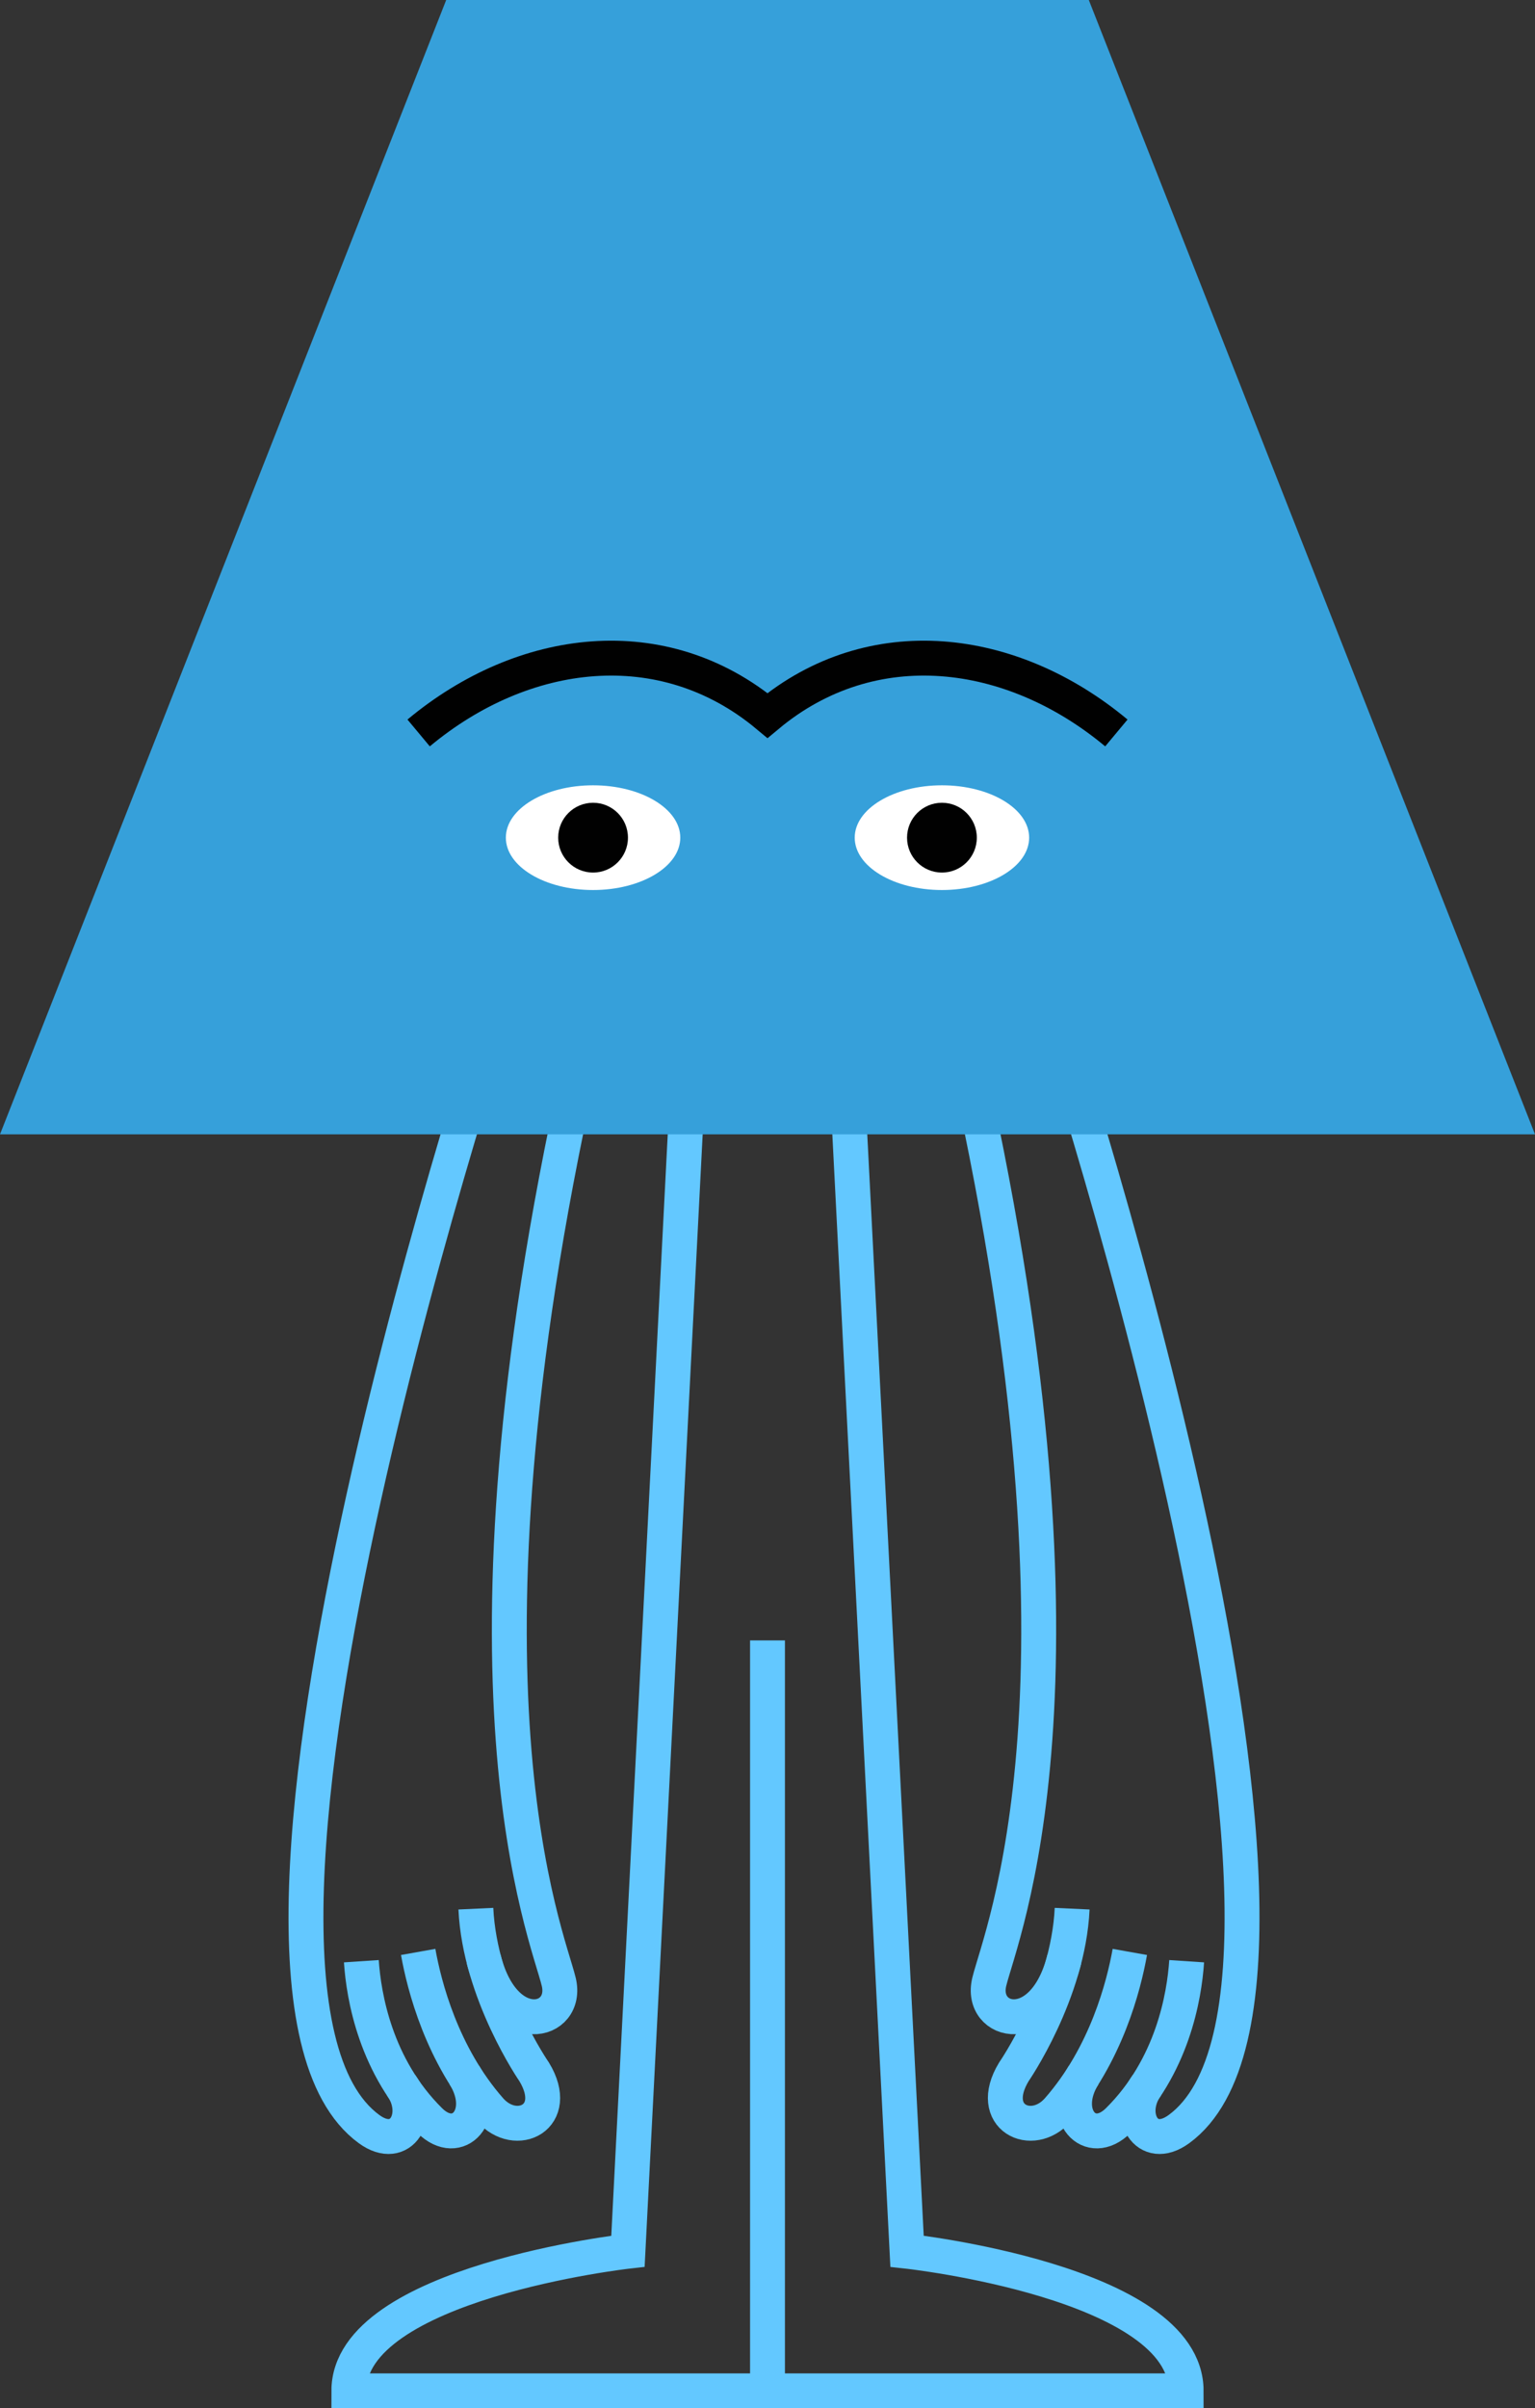 <svg width="88" height="138" viewBox="0 0 88 138" fill="none" xmlns="http://www.w3.org/2000/svg">
<rect x="0" y="0" width="88" height="138" fill="#333333" stroke="none"/>
<g clip-path="url(#clip0_505_4418)">
<path d="M55.541 61.244C63.407 96.715 57.383 110.795 56.714 113.564C56.132 115.975 59.829 116.923 61.017 112.26" stroke="#63C8FF" stroke-width="2" stroke-miterlimit="10"/>
<path d="M64.772 111.85C64.426 113.79 63.416 117.748 60.654 120.893C59.158 122.597 56.553 121.323 58.118 118.731C58.118 118.731 61.239 114.226 61.465 109.372" stroke="#63C8FF" stroke-width="2" stroke-miterlimit="10"/>
<path d="M59.628 55.979C59.628 55.979 79.04 113.619 67.591 122C65.725 123.366 64.504 121.174 65.754 119.486" stroke="#63C8FF" stroke-width="2" stroke-miterlimit="10"/>
<path d="M68.03 112.382C67.896 114.395 67.22 118.431 64.104 121.517C62.488 123.117 60.69 121.2 62.123 118.909" stroke="#63C8FF" stroke-width="2" stroke-miterlimit="10"/>
<path d="M33.205 61.244C25.339 96.715 31.363 110.795 32.032 113.564C32.614 115.975 28.917 116.923 27.729 112.26" stroke="#63C8FF" stroke-width="2" stroke-miterlimit="10"/>
<path d="M23.974 111.85C24.32 113.79 25.33 117.748 28.092 120.893C29.588 122.597 32.193 121.323 30.628 118.731C30.628 118.731 27.507 114.226 27.281 109.372" stroke="#63C8FF" stroke-width="2" stroke-miterlimit="10"/>
<path d="M29.118 55.979C29.118 55.979 9.706 113.619 21.155 122C23.021 123.366 24.242 121.174 22.992 119.486" stroke="#63C8FF" stroke-width="2" stroke-miterlimit="10"/>
<path d="M52 129L48 51H40L36 129C36 129 20 130.8 20 137H68C68 130.745 52 129 52 129Z" stroke="#63C8FF" stroke-width="2" stroke-miterlimit="10"/>
<path d="M44 94V137" stroke="#63C8FF" stroke-width="2" stroke-miterlimit="10"/>
<path d="M88 65H0L25.58 0H62.42L88 65Z" fill="#36A0DA"/>
<path d="M34 51C36.761 51 39 49.657 39 48C39 46.343 36.761 45 34 45C31.239 45 29 46.343 29 48C29 49.657 31.239 51 34 51Z" fill="white"/>
<path d="M54 51C56.761 51 59 49.657 59 48C59 46.343 56.761 45 54 45C51.239 45 49 46.343 49 48C49 49.657 51.239 51 54 51Z" fill="white"/>
<path d="M24 42C30 37 38 36 44 41C50 36 58 37 64 42" stroke="#010101" stroke-width="2" stroke-miterlimit="10"/>
<path d="M34 50C35.105 50 36 49.105 36 48C36 46.895 35.105 46 34 46C32.895 46 32 46.895 32 48C32 49.105 32.895 50 34 50Z" fill="#010101"/>
<path d="M54 50C55.105 50 56 49.105 56 48C56 46.895 55.105 46 54 46C52.895 46 52 46.895 52 48C52 49.105 52.895 50 54 50Z" fill="#010101"/>
<path d="M20.716 112.382C20.85 114.395 21.526 118.431 24.642 121.517C26.258 123.117 28.056 121.2 26.623 118.909" stroke="#63C8FF" stroke-width="2" stroke-miterlimit="10"/>
</g>
<defs>
<clipPath id="clip0_505_4418">
<rect width="88" height="138" fill="white"/>
</clipPath>
</defs>
</svg>
